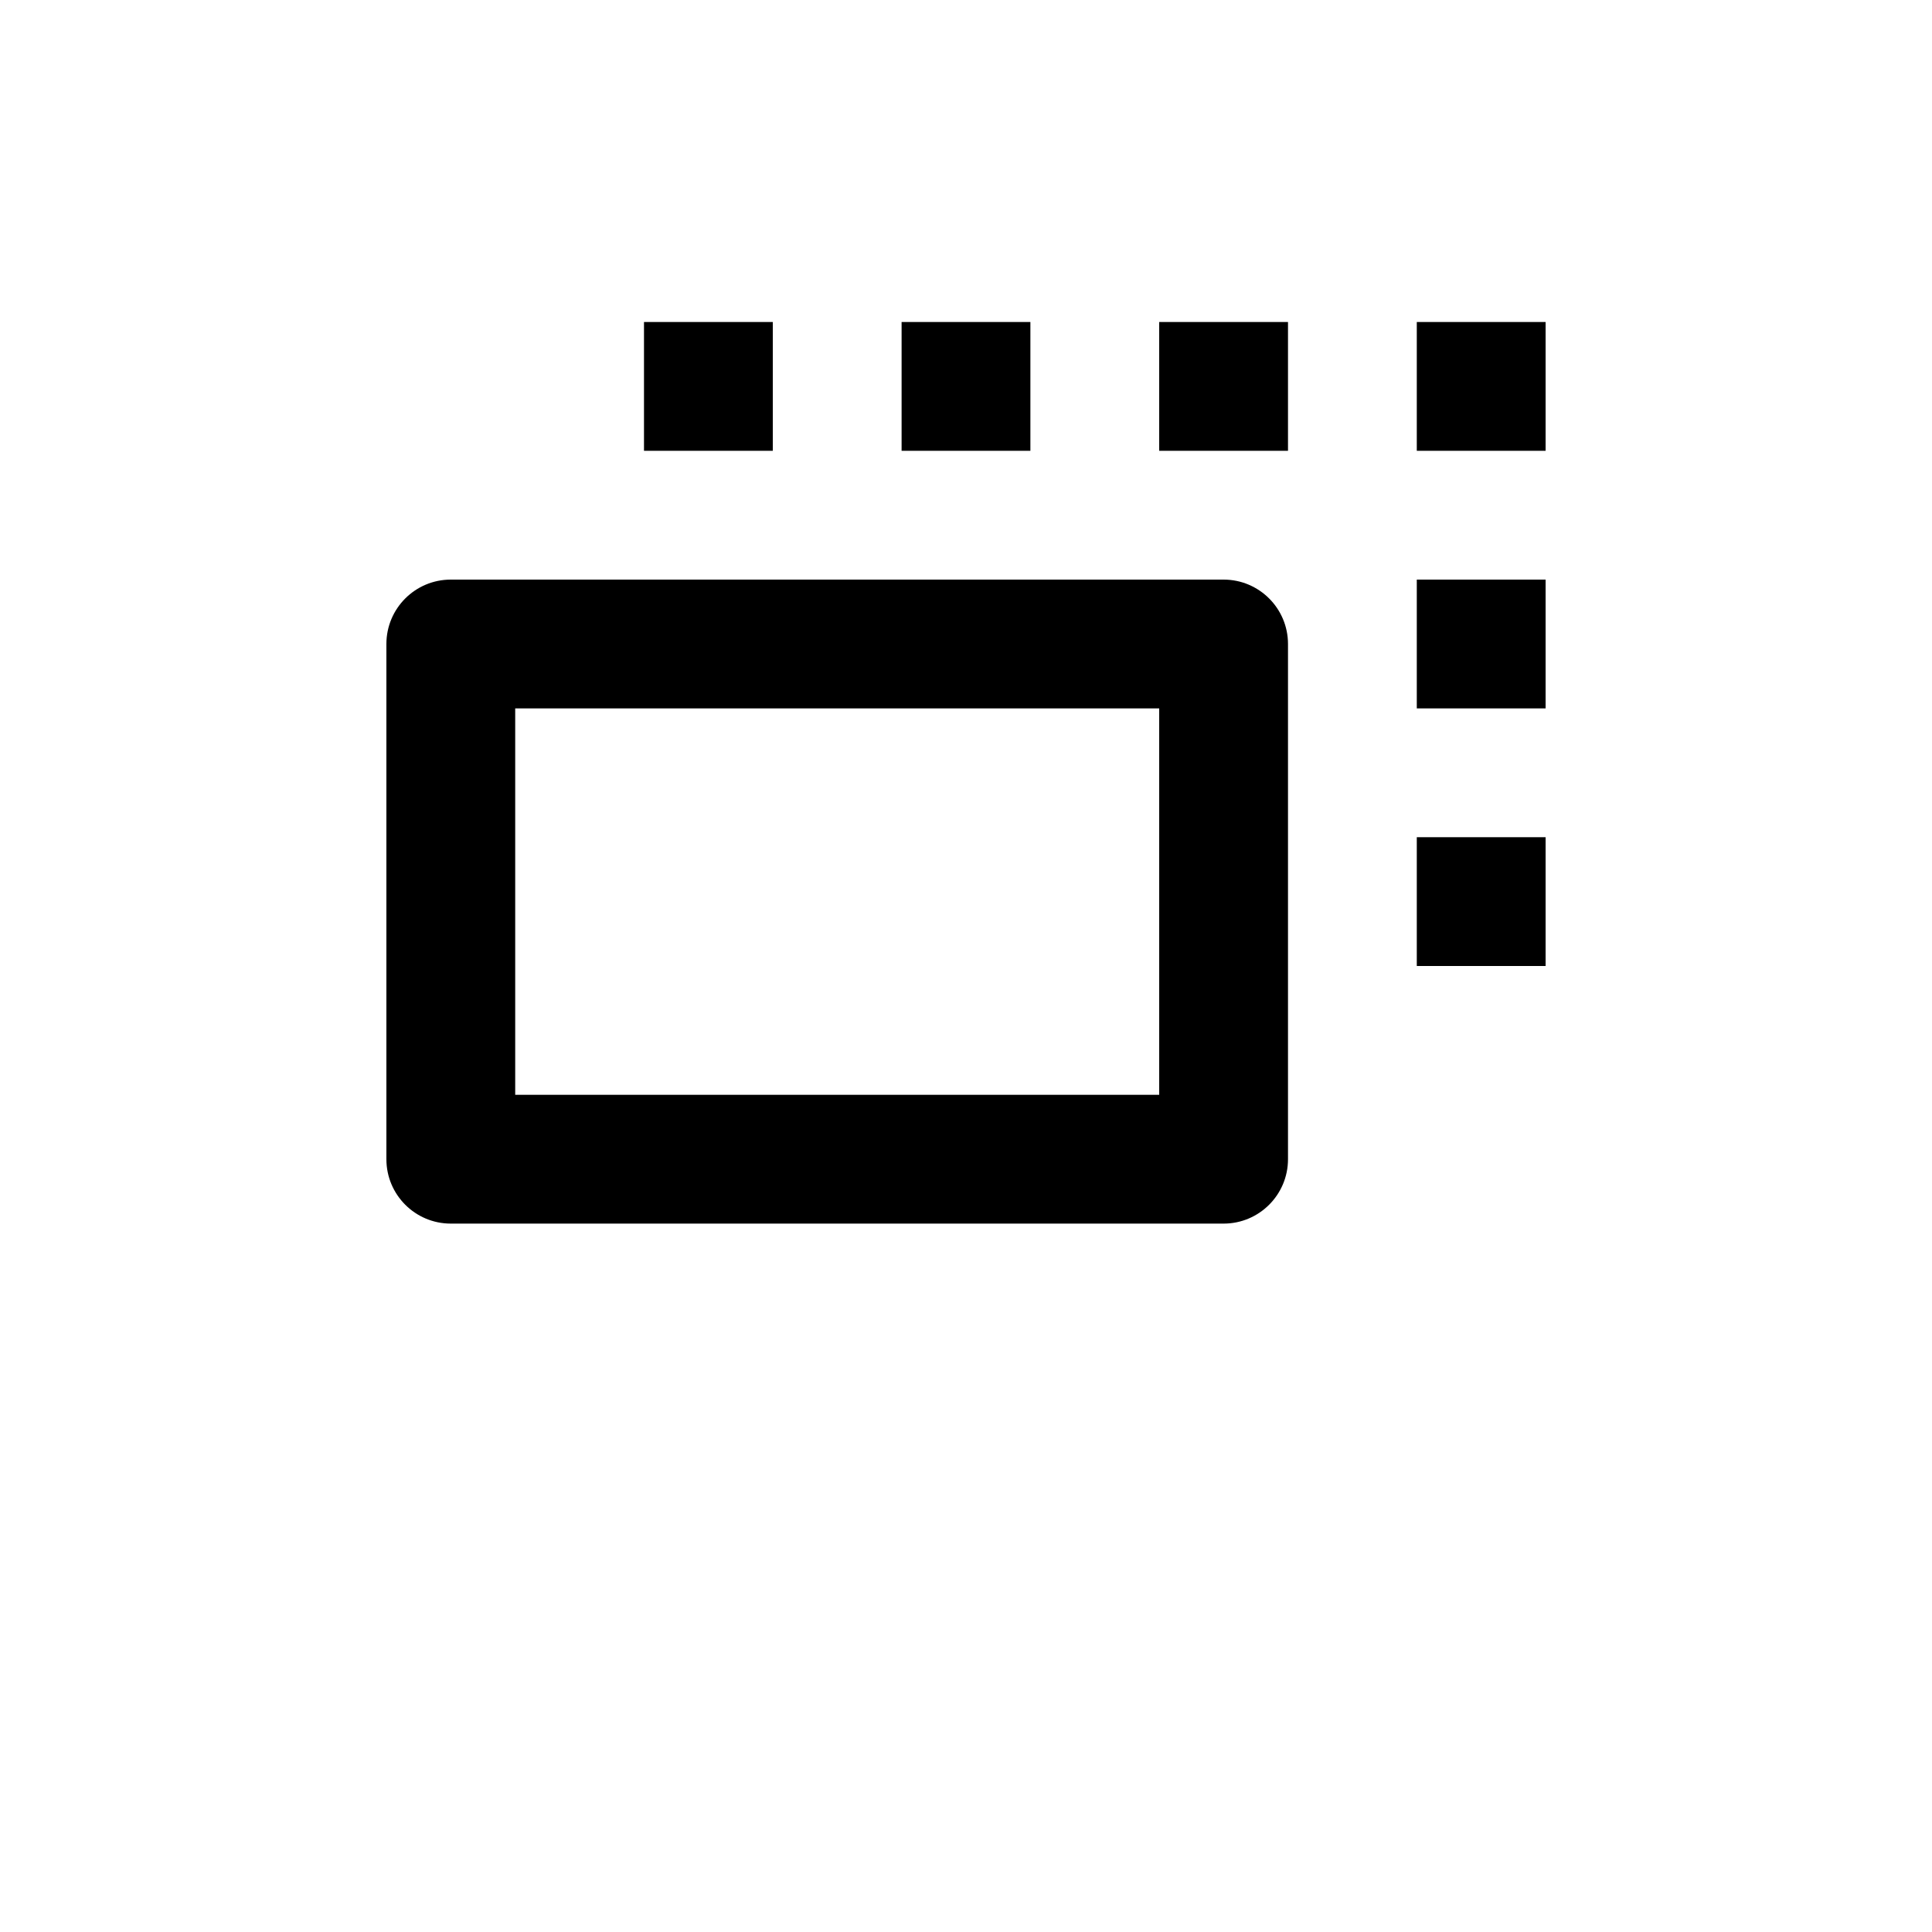 <?xml version="1.0" encoding="UTF-8"?>
<svg width="700pt" height="700pt" version="1.1" viewBox="0 0 700 700" xmlns="http://www.w3.org/2000/svg">
 <path d="m443.33 210c12.887 0 23.336 10.445 23.336 23.332v186.67c0 12.887-10.449 23.332-23.336 23.332h-280c-12.887 0-23.332-10.445-23.332-23.332v-186.67c0-12.887 10.445-23.332 23.332-23.332zm-23.332 46.668h-233.33v140h233.33zm140 46.664v46.668h-46.668v-46.668zm0-93.332v46.668h-46.668v-46.668zm-93.332-93.332v46.664h-46.668v-46.664zm-93.336 0v46.664h-46.664v-46.664zm-93.332 0v46.664h-46.668v-46.664zm280 0v46.664h-46.668v-46.664z" fill-rule="evenodd"/>
</svg>
